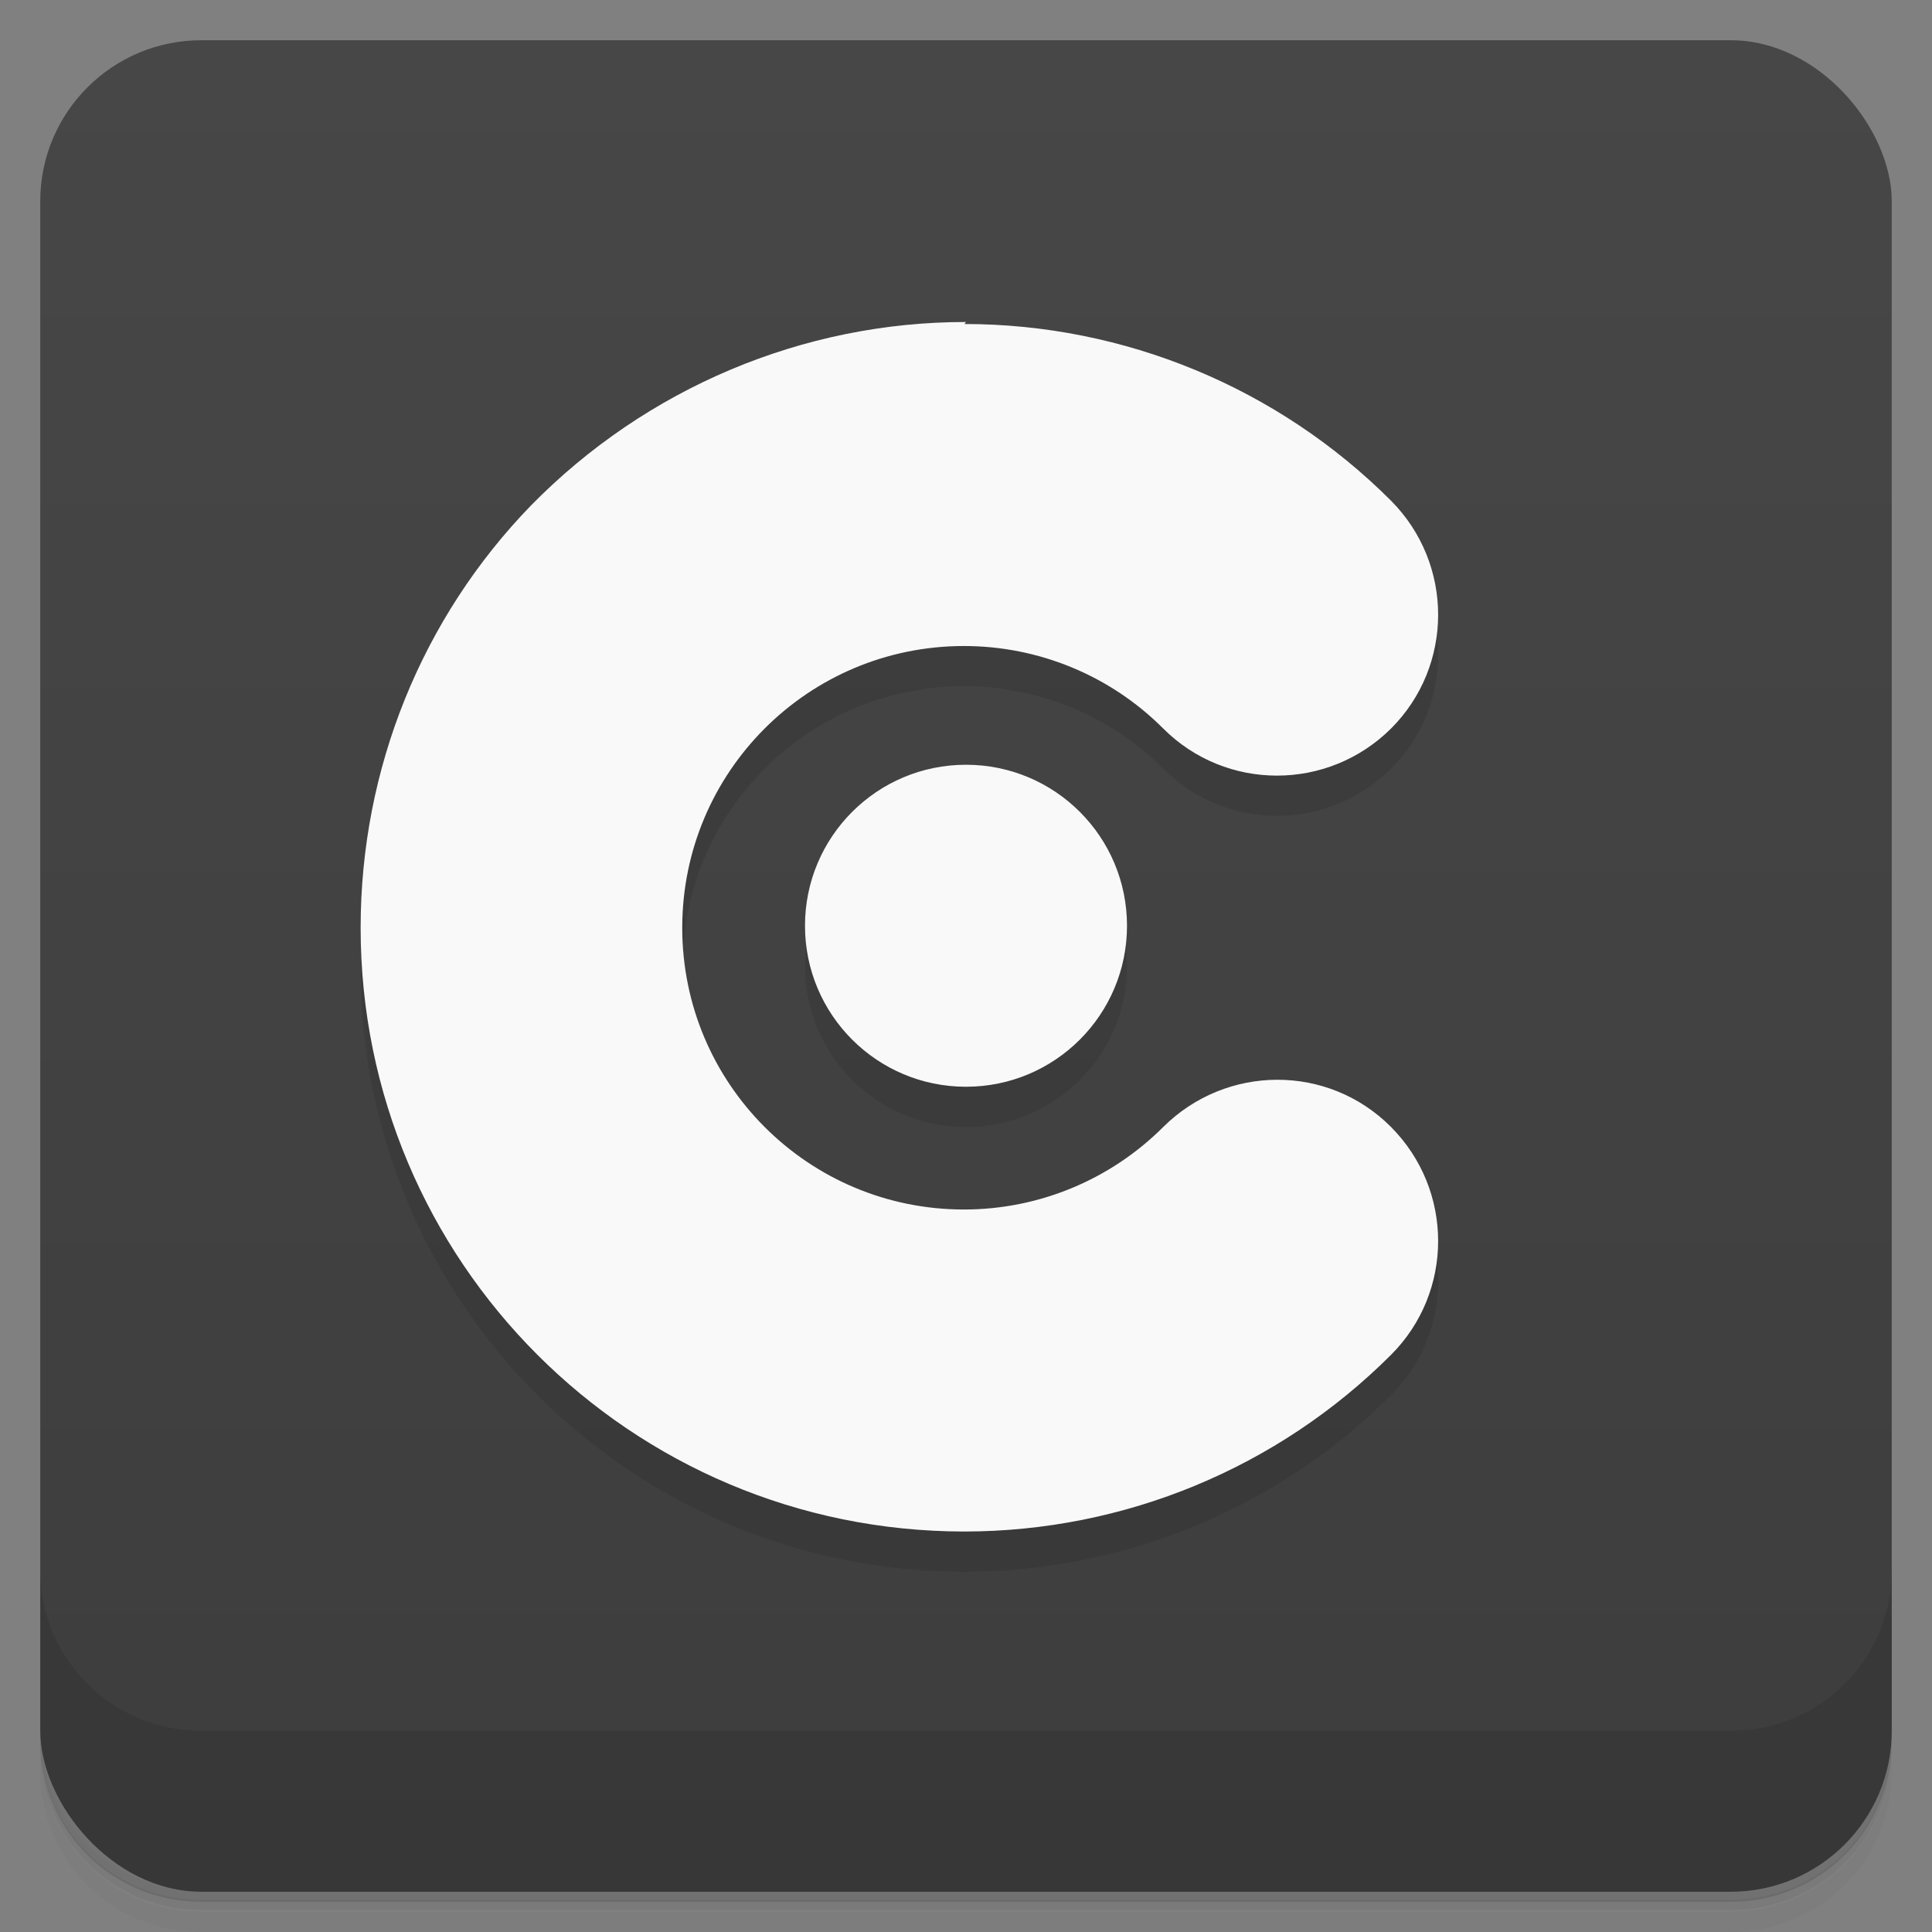 <svg version="1.1" viewBox="0 0 48 48" xmlns="http://www.w3.org/2000/svg">
 <rect x="0" y="0" width="48" height="48" fill="#808080" stroke="none"/>
 <defs>
  <linearGradient id="linearGradient852" x2="0" y1="1" y2="47" gradientUnits="userSpaceOnUse">
   <stop style="stop-color:#474747" offset="0"/>
   <stop style="stop-color:#3d3d3d" offset="1"/>
  </linearGradient>
 </defs>
 <path d="m1 43v0.25c0 2.22 1.78 4 4 4h38c2.22 0 4-1.78 4-4v-0.25c0 2.22-1.78 4-4 4h-38c-2.22 0-4-1.78-4-4zm0 0.5v0.5c0 2.22 1.78 4 4 4h38c2.22 0 4-1.78 4-4v-0.5c0 2.22-1.78 4-4 4h-38c-2.22 0-4-1.78-4-4z" style="opacity:.02"/>
 <path d="m1 43.2v0.25c0 2.22 1.78 4 4 4h38c2.22 0 4-1.78 4-4v-0.25c0 2.22-1.78 4-4 4h-38c-2.22 0-4-1.78-4-4z" style="opacity:.05"/>
 <path d="m1 43v0.25c0 2.22 1.78 4 4 4h38c2.22 0 4-1.78 4-4v-0.25c0 2.22-1.78 4-4 4h-38c-2.22 0-4-1.78-4-4z" style="opacity:.1"/>
 <rect x="1" y="1" width="46" height="46" rx="4" style="fill:url(#linearGradient852)"/>
 <path d="m1 39v4c0 2.22 1.78 4 4 4h38c2.22 0 4-1.78 4-4v-4c0 2.22-1.78 4-4 4h-38c-2.22 0-4-1.78-4-4z" style="opacity:.1"/>
 <path d="m24 9c-4.05-2e-3 -7.94 1.64-10.8 4.55-2.72 2.8-4.24 6.55-4.24 10.5-7.53e-4 8.29 6.71 15 15 15 3.98-2e-3 7.79-1.58 10.6-4.39 1.56-1.56 1.56-4.09 0-5.66s-4.09-1.56-5.66 0c-1.31 1.31-3.09 2.05-4.95 2.05-3.87 5.8e-4 -7-3.13-7-7s3.13-7 7-7c1.86 1.9e-4 3.64 0.736 4.95 2.05 1.56 1.56 4.09 1.56 5.66 0 1.56-1.56 1.56-4.09 0-5.66-2.81-2.81-6.63-4.39-10.6-4.39zm0 11c-2.21 0-4 1.79-4 4s1.79 4 4 4 4-1.79 4-4-1.79-4-4-4z" style="opacity:.1;paint-order:normal"/>
 <path d="m24 8c-4.05-2e-3 -7.94 1.64-10.8 4.55-2.72 2.8-4.24 6.55-4.24 10.5-7.53e-4 8.29 6.71 15 15 15 3.98-2e-3 7.79-1.58 10.6-4.39 1.56-1.56 1.56-4.09 0-5.66s-4.09-1.56-5.66 0c-1.31 1.31-3.09 2.05-4.95 2.05-3.87 5.8e-4 -7-3.13-7-7s3.13-7 7-7c1.86 1.9e-4 3.64 0.736 4.95 2.05 1.56 1.56 4.09 1.56 5.66 0 1.56-1.56 1.56-4.09 0-5.66-2.81-2.81-6.63-4.39-10.6-4.39zm0 11c-2.21 0-4 1.79-4 4s1.79 4 4 4 4-1.79 4-4-1.79-4-4-4z" style="fill:#f9f9f9;paint-order:normal"/>
</svg>
